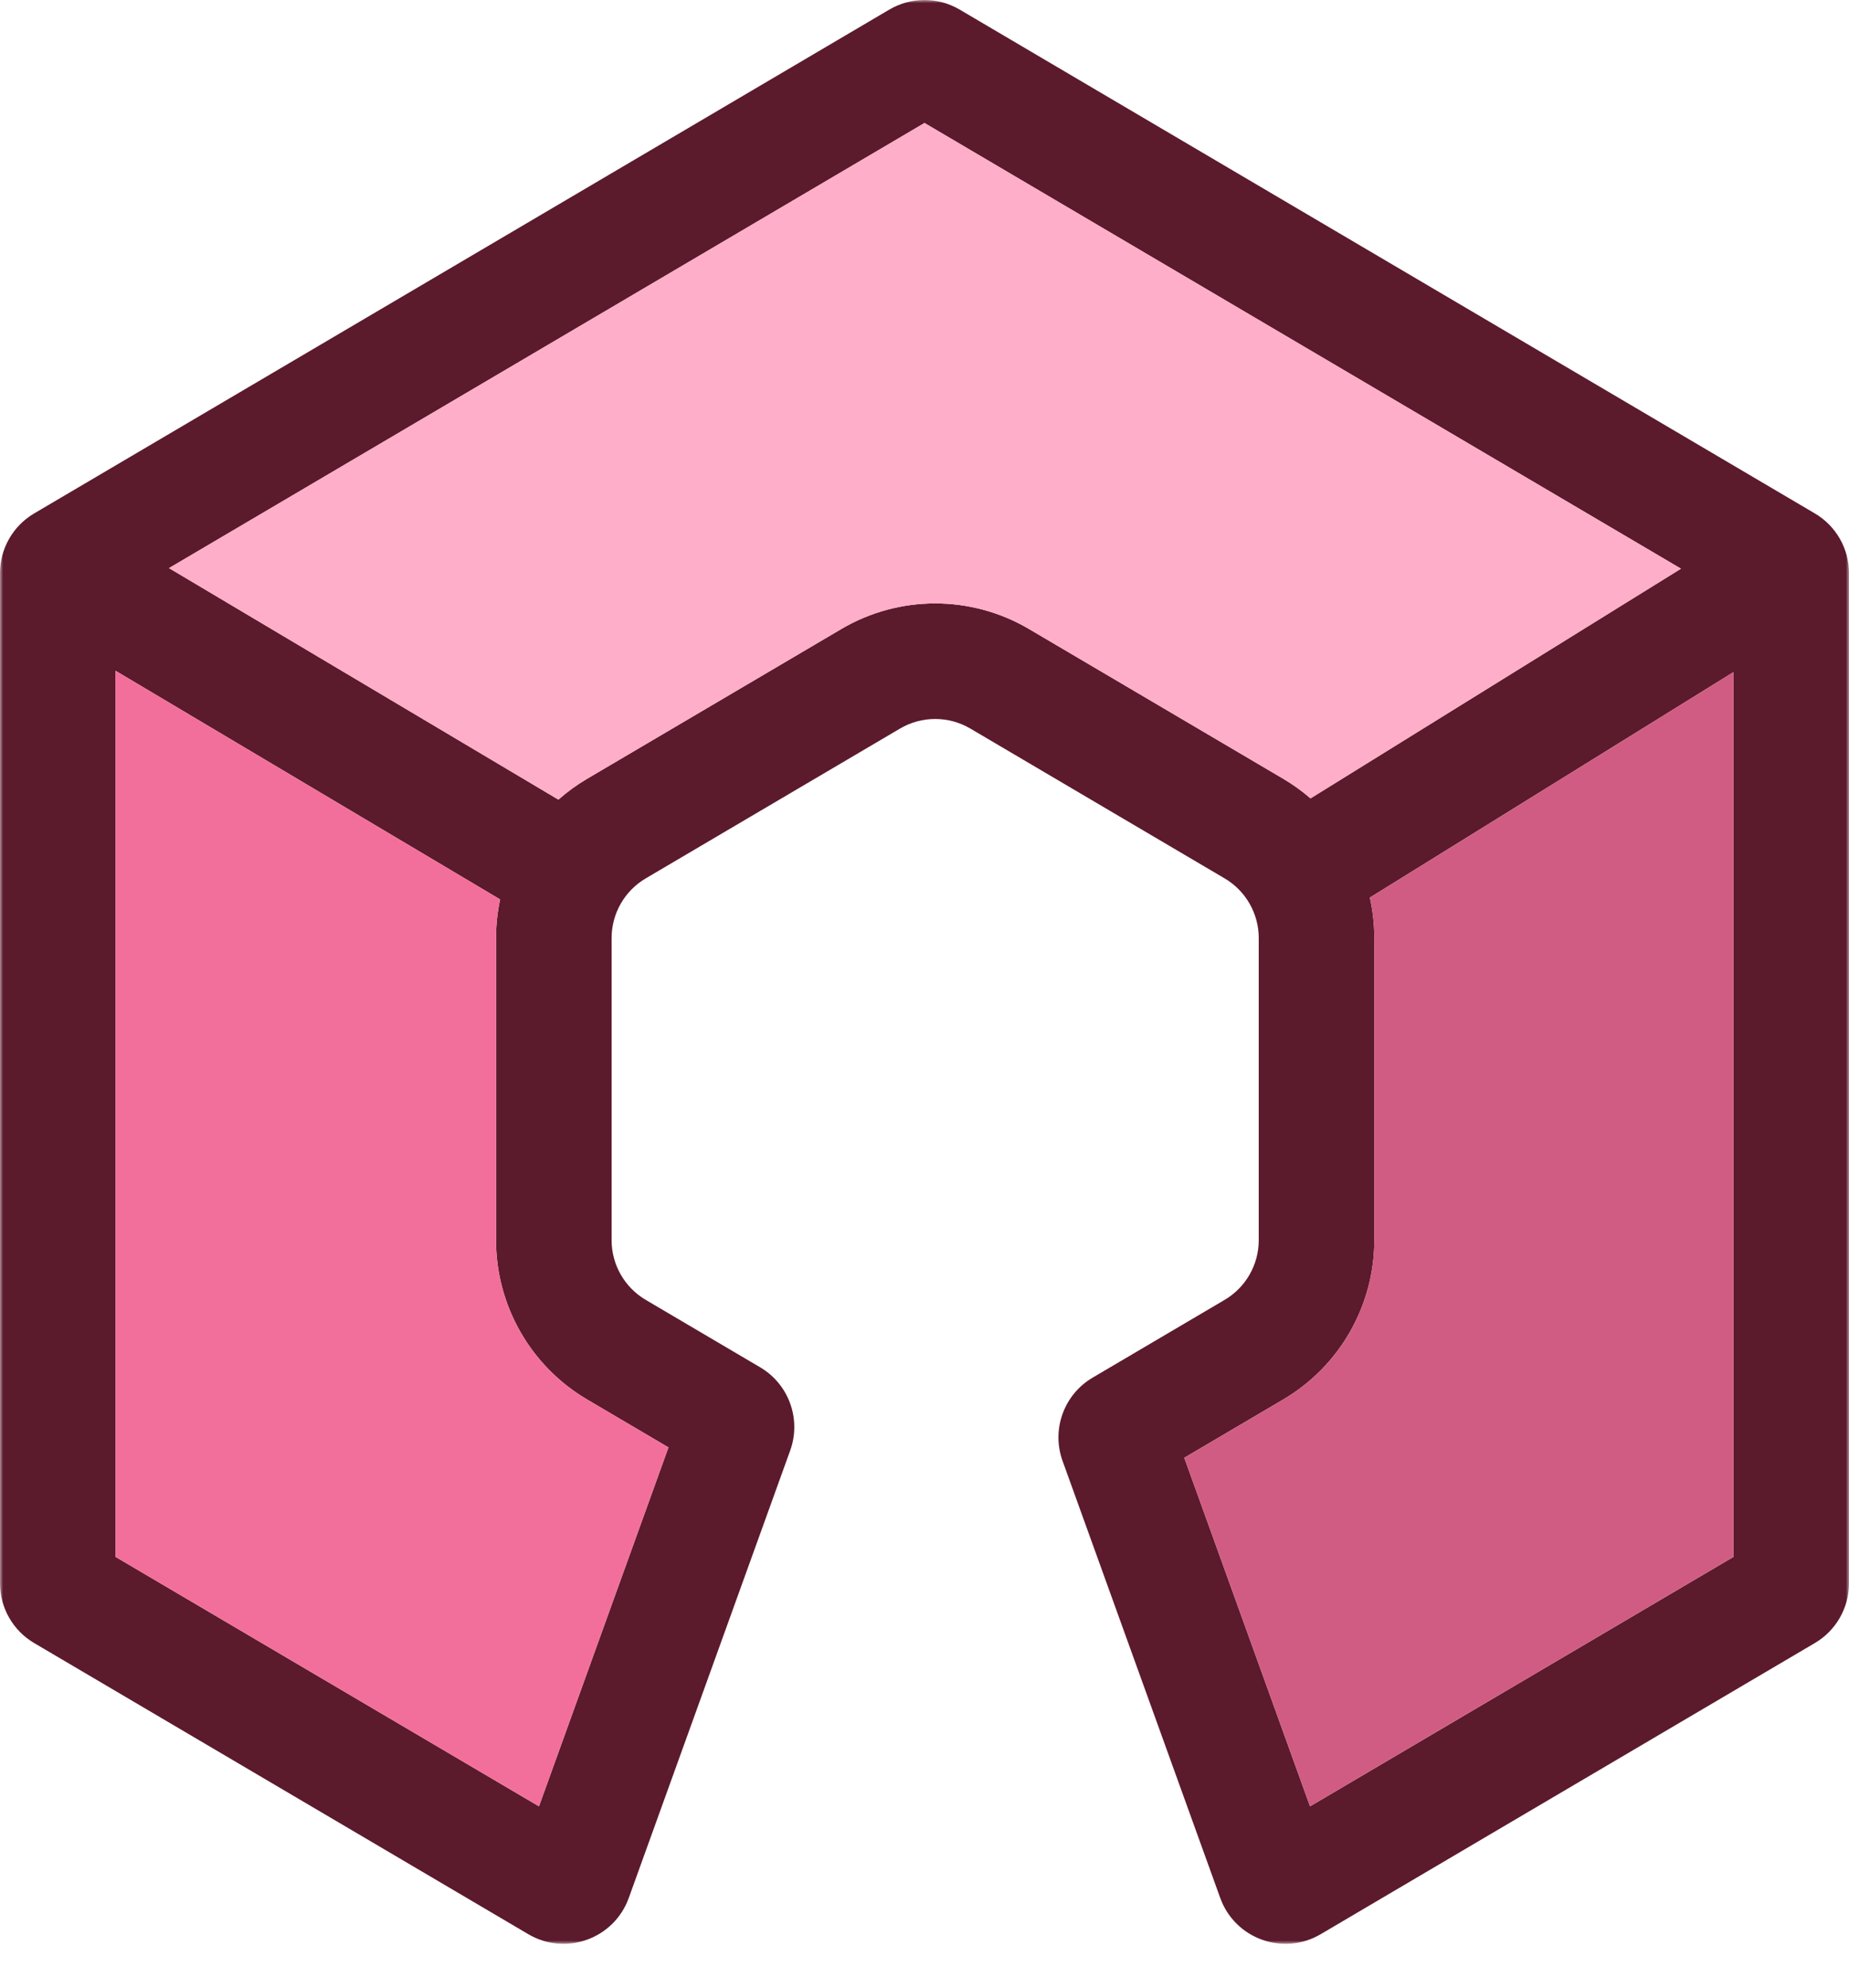 <svg width="293" height="315" viewBox="0 0 293 315" fill="none" xmlns="http://www.w3.org/2000/svg">
<mask id="mask0_573_390" style="mask-type:luminance" maskUnits="userSpaceOnUse" x="0" y="0" width="293" height="309">
<path d="M293 0H0V308.034H293V0Z" fill="white"/>
</mask>
<g mask="url(#mask0_573_390)">
<path fill-rule="evenodd" clip-rule="evenodd" d="M152.077 1.521C148.635 -0.507 144.365 -0.507 140.923 1.521L5.41 81.363C2.058 83.338 0 86.939 0 90.83V250.901C0 254.792 2.058 258.394 5.41 260.369L83.722 306.509C89.652 310.003 97.298 307.246 99.634 300.771L125.214 229.868C127.007 224.898 125.008 219.354 120.455 216.672L102.327 205.99C98.975 204.015 96.916 200.414 96.916 196.523V148.662C96.916 144.77 98.975 141.169 102.327 139.194L142.614 115.457C146.056 113.429 150.327 113.429 153.769 115.457L194.056 139.194C197.409 141.169 199.466 144.77 199.466 148.662V196.523C199.466 200.414 197.409 204.015 194.056 205.99L173.137 218.316C168.585 220.997 166.586 226.541 168.379 231.512L193.366 300.771C195.702 307.246 203.348 310.003 209.278 306.509L287.59 260.369C290.942 258.394 293 254.792 293 250.901V90.83C293 86.939 290.942 83.338 287.59 81.363L152.077 1.521ZM93.032 123.415C91.397 124.378 89.879 125.486 88.487 126.716L26.781 90.027L146.5 19.491L266.374 90.119L207.671 126.52C206.342 125.367 204.899 124.326 203.352 123.415L163.064 99.678C153.887 94.271 142.497 94.271 133.319 99.678L93.032 123.415ZM93.031 221.77C84.092 216.502 78.604 206.899 78.604 196.523V148.662C78.604 146.578 78.826 144.524 79.252 142.532L18.312 106.298V246.715L85.407 286.246L105.927 229.367L93.031 221.77ZM217.779 196.523V148.662C217.779 146.476 217.536 144.325 217.068 142.242L274.688 106.512V246.715L207.593 286.246L187.667 231.011L203.352 221.77C212.292 216.502 217.779 206.899 217.779 196.523Z" fill="#5C1A2D"/>
<path d="M78.604 196.523C78.604 206.899 84.092 216.502 93.031 221.77L105.927 229.367L85.407 286.246L18.312 246.715V106.298L79.252 142.532C78.826 144.524 78.604 146.578 78.604 148.662V196.523Z" fill="#F36F9B"/>
<path d="M133.319 99.678L93.032 123.415C91.397 124.378 89.879 125.486 88.487 126.716L26.781 90.027L146.5 19.491L266.374 90.119L207.671 126.52C206.342 125.367 204.899 124.326 203.352 123.415L163.064 99.678C153.887 94.271 142.497 94.271 133.319 99.678Z" fill="#FFAEC9"/>
<path d="M217.779 196.523V148.662C217.779 146.476 217.536 144.325 217.068 142.242L274.688 106.512V246.715L207.593 286.246L187.667 231.011L203.352 221.769C212.292 216.502 217.779 206.899 217.779 196.523Z" fill="#D15C83"/>
</g>
</svg>
